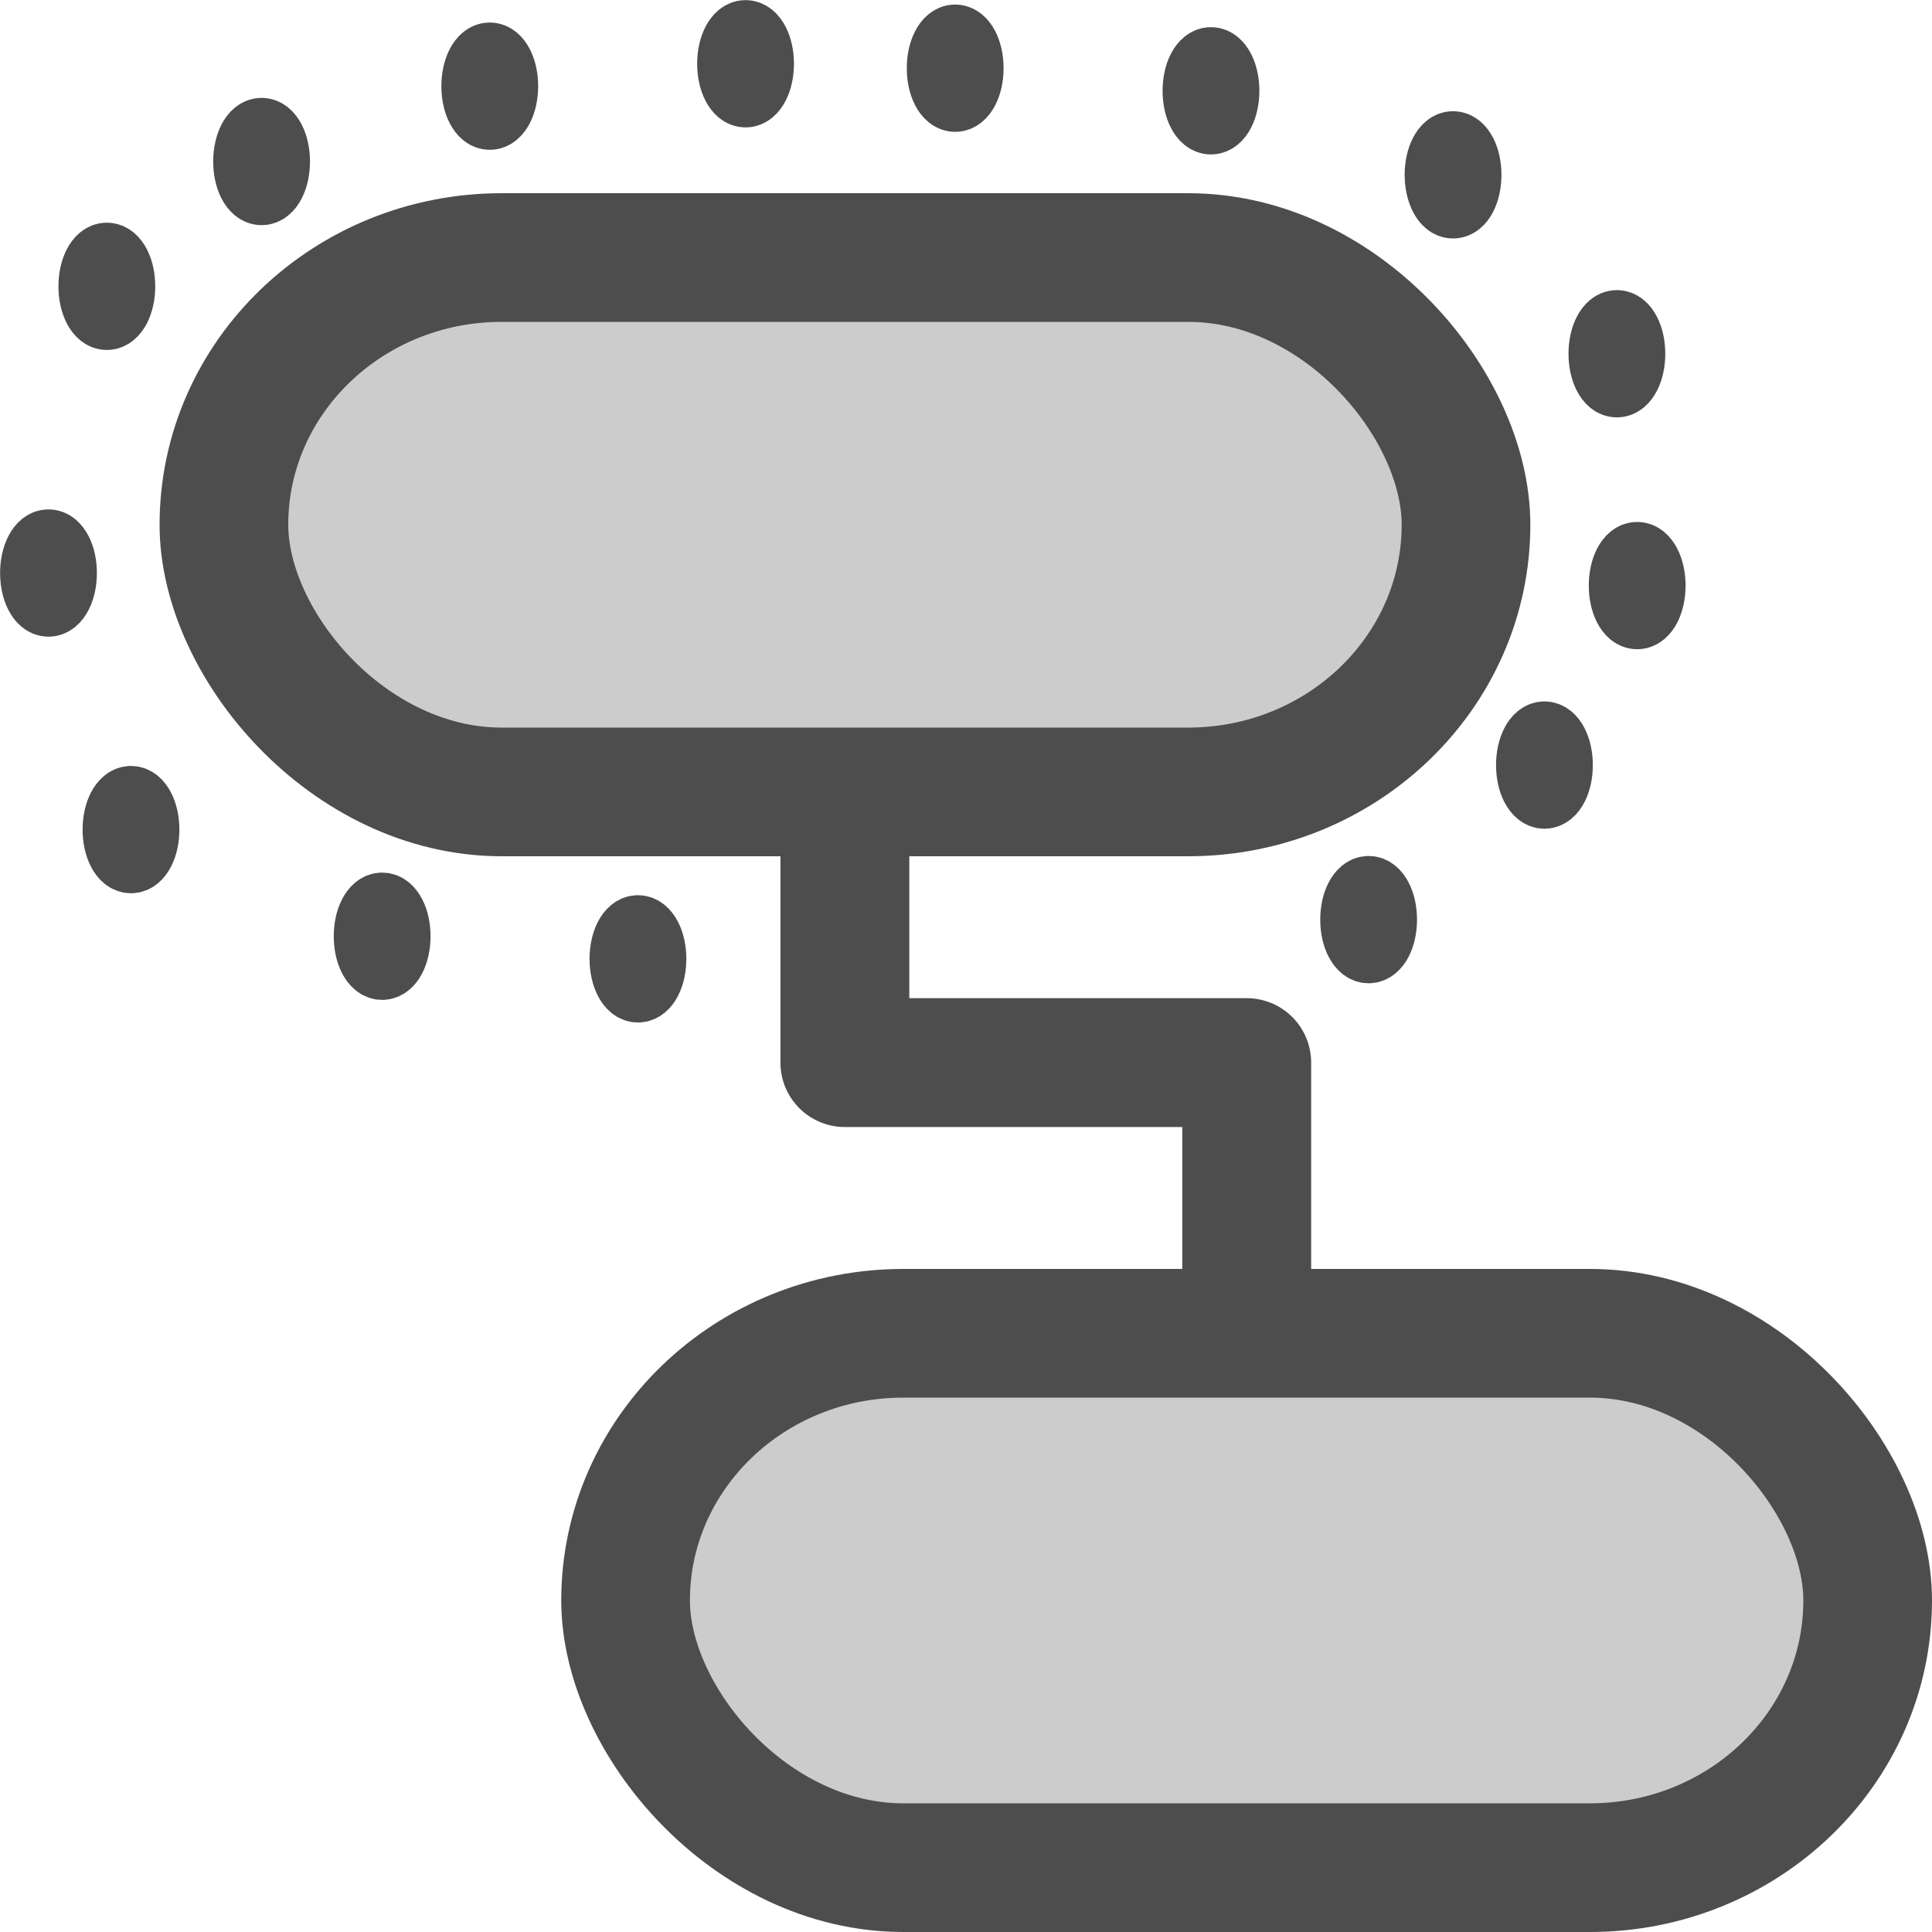<?xml version="1.0" encoding="UTF-8" standalone="no"?>
<!-- Created with Inkscape (http://www.inkscape.org/) -->

<svg
   width="10mm"
   height="10mm"
   viewBox="0 0 10 10"
   version="1.1"
   id="svg5"
   xml:space="preserve"
   inkscape:version="1.3.2 (091e20e, 2023-11-25, custom)"
   sodipodi:docname="status.svg"
   xmlns:inkscape="http://www.inkscape.org/namespaces/inkscape"
   xmlns:sodipodi="http://sodipodi.sourceforge.net/DTD/sodipodi-0.dtd"
   xmlns="http://www.w3.org/2000/svg"
   xmlns:svg="http://www.w3.org/2000/svg"><sodipodi:namedview
     id="namedview7"
     pagecolor="#ffffff"
     bordercolor="#000000"
     borderopacity="0.25"
     inkscape:pageshadow="2"
     inkscape:pageopacity="0.0"
     inkscape:pagecheckerboard="0"
     inkscape:deskcolor="#d1d1d1"
     inkscape:document-units="mm"
     showgrid="false"
     inkscape:zoom="11.350552"
     inkscape:cx="18.501303"
     inkscape:cy="15.549905"
     inkscape:window-width="1600"
     inkscape:window-height="829"
     inkscape:window-x="-8"
     inkscape:window-y="-8"
     inkscape:window-maximized="1"
     inkscape:current-layer="layer1"
     inkscape:showpageshadow="2" /><defs
     id="defs2" /><g
     inkscape:label="Capa 1"
     inkscape:groupmode="layer"
     id="layer1"><rect
       style="fill:#cccccc;fill-opacity:1;stroke:#4d4d4d;stroke-width:0.666;stroke-linecap:square;stroke-linejoin:round"
       id="rect1934-5"
       width="6.429"
       height="2.766"
       x="1.159"
       y="1.333"
       ry="1.438"
       rx="1.438" /><rect
       style="fill:#cccccc;fill-opacity:1;stroke:#4d4d4d;stroke-width:0.666;stroke-linecap:square;stroke-linejoin:round"
       id="rect1934-5-0"
       width="6.429"
       height="2.766"
       x="3.238"
       y="6.901"
       ry="1.438"
       rx="1.438" /><path
       style="fill:none;stroke:#4d4d4d;stroke-width:0.667;stroke-linecap:butt;stroke-linejoin:round;stroke-dasharray:none"
       d="M 4.373,4.099 V 5.5 H 6.453 V 6.901"
       id="path1412"
       sodipodi:nodetypes="cccc" /><ellipse
       style="fill:#4d4d4d;stroke:#4d4d4d;stroke-width:0.333;stroke-linejoin:round"
       id="path1"
       cx="1.354"
       cy="0.836"
       rx="0.084"
       ry="0.163" /><ellipse
       style="fill:#4d4d4d;stroke:#4d4d4d;stroke-width:0.333;stroke-linejoin:round"
       id="path1-83"
       cx="0.553"
       cy="1.482"
       rx="0.084"
       ry="0.163" /><ellipse
       style="fill:#4d4d4d;stroke:#4d4d4d;stroke-width:0.333;stroke-linejoin:round"
       id="path1-83-2"
       cx="7.994"
       cy="3.96"
       rx="0.084"
       ry="0.163" /><ellipse
       style="fill:#4d4d4d;stroke:#4d4d4d;stroke-width:0.333;stroke-linejoin:round"
       id="path1-83-73"
       cx="8.474"
       cy="3.031"
       rx="0.084"
       ry="0.163" /><ellipse
       style="fill:#4d4d4d;stroke:#4d4d4d;stroke-width:0.333;stroke-linejoin:round"
       id="path1-83-7"
       cx="0.251"
       cy="2.966"
       rx="0.084"
       ry="0.163" /><ellipse
       style="fill:#4d4d4d;stroke:#4d4d4d;stroke-width:0.333;stroke-linejoin:round"
       id="path1-6"
       cx="2.535"
       cy="0.446"
       rx="0.084"
       ry="0.163" /><ellipse
       style="fill:#4d4d4d;stroke:#4d4d4d;stroke-width:0.333;stroke-linejoin:round"
       id="path1-8"
       cx="3.859"
       cy="0.33"
       rx="0.084"
       ry="0.163" /><ellipse
       style="fill:#4d4d4d;stroke:#4d4d4d;stroke-width:0.333;stroke-linejoin:round"
       id="path1-6-9"
       cx="4.944"
       cy="0.353"
       rx="0.084"
       ry="0.163" /><ellipse
       style="fill:#4d4d4d;stroke:#4d4d4d;stroke-width:0.333;stroke-linejoin:round"
       id="path1-3"
       cx="6.268"
       cy="0.47"
       rx="0.084"
       ry="0.163" /><ellipse
       style="fill:#4d4d4d;stroke:#4d4d4d;stroke-width:0.333;stroke-linejoin:round"
       id="path1-6-3"
       cx="7.521"
       cy="0.905"
       rx="0.084"
       ry="0.163" /><ellipse
       style="fill:#4d4d4d;stroke:#4d4d4d;stroke-width:0.333;stroke-linejoin:round"
       id="path1-0"
       cx="0.678"
       cy="-4.294"
       rx="0.084"
       ry="0.163"
       transform="scale(1,-1)" /><ellipse
       style="fill:#4d4d4d;stroke:#4d4d4d;stroke-width:0.333;stroke-linejoin:round"
       id="path1-6-4"
       cx="1.978"
       cy="-4.846"
       rx="0.084"
       ry="0.163"
       transform="scale(1,-1)" /><ellipse
       style="fill:#4d4d4d;stroke:#4d4d4d;stroke-width:0.333;stroke-linejoin:round"
       id="path1-8-6"
       cx="3.302"
       cy="-4.963"
       rx="0.084"
       ry="0.163"
       transform="scale(1,-1)" /><ellipse
       style="fill:#4d4d4d;stroke:#4d4d4d;stroke-width:0.333;stroke-linejoin:round"
       id="path1-6-9-7"
       cx="4.388"
       cy="-4.939"
       rx="0.084"
       ry="0.163"
       transform="scale(1,-1)" /><ellipse
       style="fill:#4d4d4d;stroke:#4d4d4d;stroke-width:0.333;stroke-linejoin:round"
       id="path1-6-3-6"
       cx="7.084"
       cy="-4.76"
       rx="0.084"
       ry="0.163"
       transform="scale(1,-1)" /><ellipse
       style="fill:#4d4d4d;stroke:#4d4d4d;stroke-width:0.333;stroke-linejoin:round"
       id="path1-6-3-9"
       cx="8.369"
       cy="1.831"
       rx="0.084"
       ry="0.163" /></g></svg>
